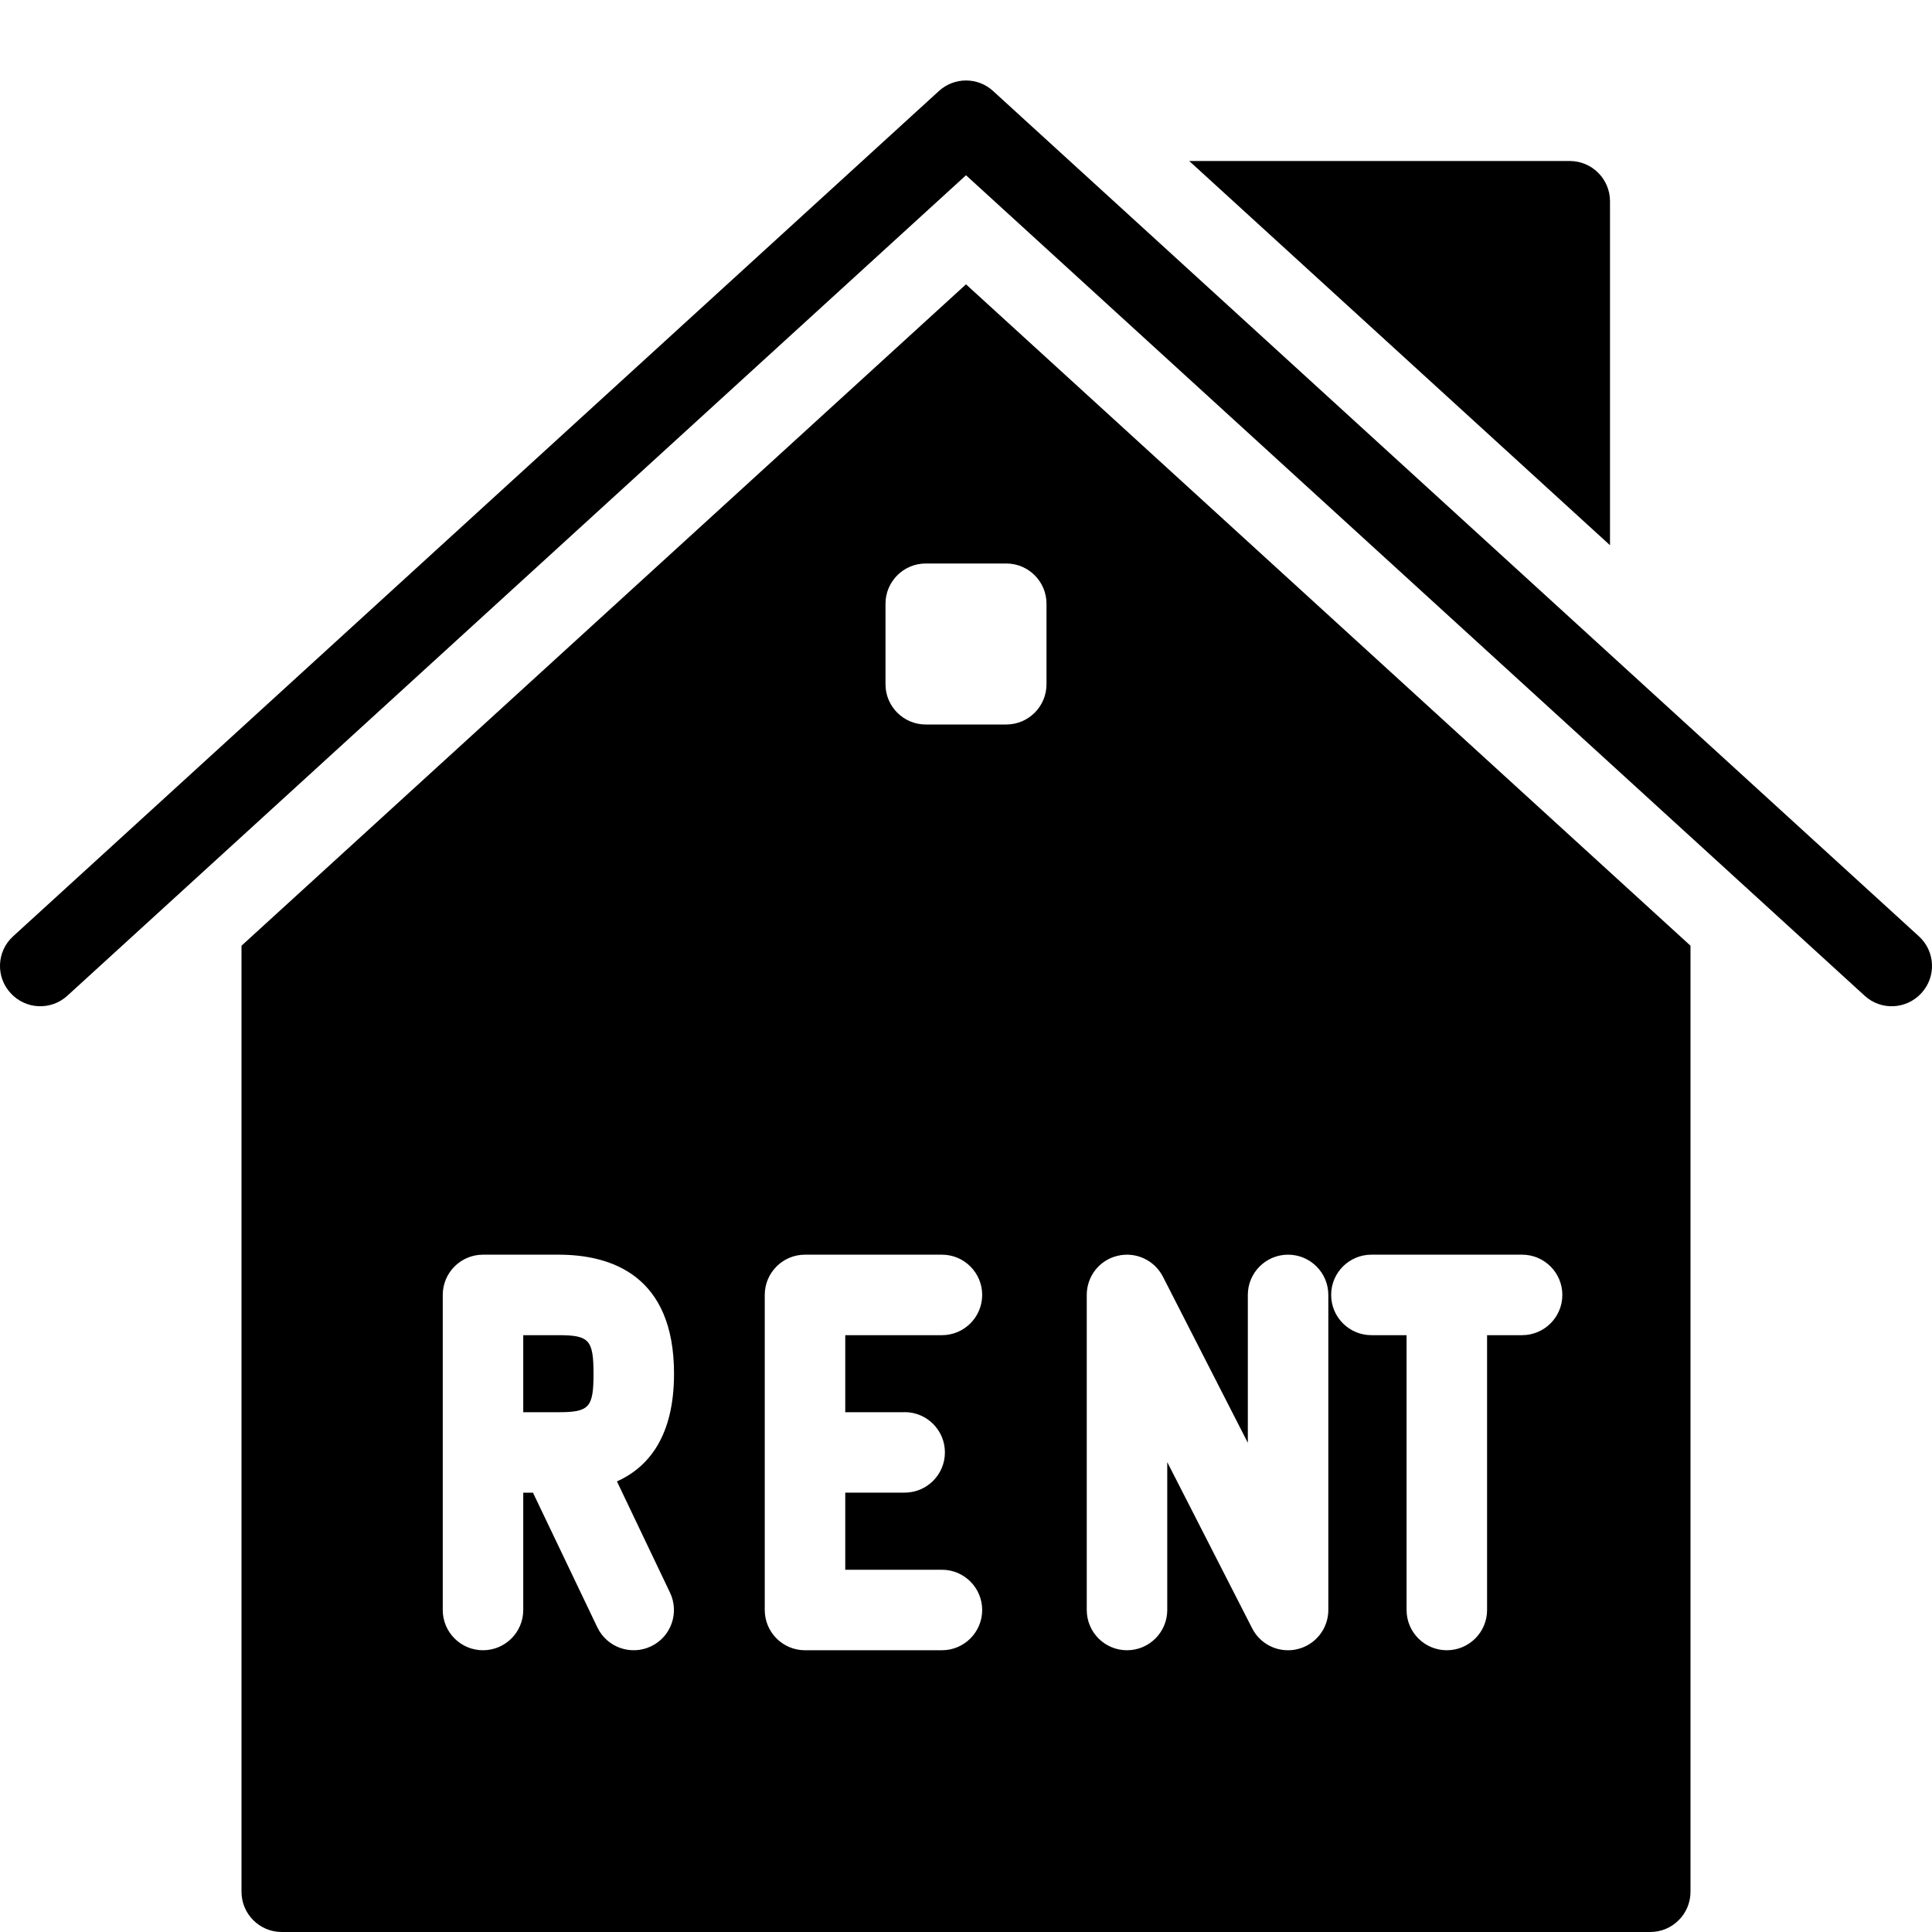 <?xml version="1.0" encoding="utf-8"?>
<!-- Generator: Adobe Illustrator 19.2.0, SVG Export Plug-In . SVG Version: 6.00 Build 0)  -->
<svg version="1.1" xmlns="http://www.w3.org/2000/svg" xmlns:xlink="http://www.w3.org/1999/xlink" x="0px" y="0px" width="24px"
	 height="24px" viewBox="0 0 24 24" enable-background="new 0 0 24 24" xml:space="preserve">
<g id="Filled_Icons">
	<g>
		<path d="M20,2.5C20,2.224,19.776,2,19.5,2h-4.727L20,6.773V2.5z"/>
		<path d="M23.837,11.631l-11.5-10.5c-0.19-0.175-0.483-0.175-0.674,0l-11.5,10.5c-0.204,0.185-0.219,0.502-0.032,0.705
			c0.187,0.206,0.503,0.219,0.706,0.033L12,2.177l11.163,10.192c0.204,0.188,0.521,0.171,0.706-0.033
			C24.056,12.133,24.041,11.816,23.837,11.631z"/>
		<path d="M3,11.748V23.5C3,23.776,3.224,24,3.5,24h17c0.276,0,0.5-0.224,0.5-0.5V11.748l-9-8.216L3,11.748z M8.323,19.784
			c0.119,0.25,0.014,0.548-0.235,0.667c-0.25,0.119-0.547,0.014-0.667-0.234l-0.8-1.674H6.5V20c0,0.276-0.224,0.5-0.5,0.5
			S5.5,20.276,5.5,20v-3.914c0-0.276,0.224-0.5,0.5-0.5h0.937c0.655,0,1.436,0.256,1.436,1.478c0,0.774-0.313,1.16-0.709,1.339
			L8.323,19.784z M11.238,17.542c0.276,0,0.5,0.224,0.5,0.5c0,0.276-0.224,0.5-0.5,0.5H10.5V19.5h1.201c0.276,0,0.5,0.224,0.5,0.5
			s-0.224,0.5-0.5,0.5H10c-0.276,0-0.5-0.224-0.5-0.5v-3.914c0-0.276,0.224-0.5,0.5-0.5h1.701c0.276,0,0.5,0.224,0.5,0.5
			c0,0.276-0.224,0.5-0.5,0.5H10.5v0.957H11.238z M17.036,15.586h1.872c0.276,0,0.5,0.224,0.5,0.5c0,0.276-0.224,0.5-0.5,0.5h-0.435
			V20c0,0.276-0.224,0.5-0.5,0.5c-0.276,0-0.5-0.224-0.5-0.5v-3.414h-0.437c-0.276,0-0.5-0.224-0.5-0.5
			C16.536,15.81,16.76,15.586,17.036,15.586z M13.883,15.6c0.225-0.054,0.457,0.053,0.563,0.259l1.055,2.064v-1.837
			c0-0.276,0.224-0.5,0.5-0.5s0.5,0.224,0.5,0.5V20c0,0.23-0.158,0.432-0.383,0.486C16.078,20.496,16.039,20.5,16,20.5
			c-0.185,0-0.358-0.102-0.445-0.272L14.5,18.163V20c0,0.276-0.224,0.5-0.5,0.5s-0.5-0.224-0.5-0.5v-3.914
			C13.5,15.854,13.658,15.653,13.883,15.6z M13,7.5v1C13,8.776,12.776,9,12.5,9h-1C11.224,9,11,8.776,11,8.5v-1
			C11,7.224,11.224,7,11.5,7h1C12.776,7,13,7.224,13,7.5z"/>
		<path d="M6.937,16.586H6.5v0.957h0.437c0.383,0,0.436-0.058,0.436-0.479C7.372,16.644,7.319,16.586,6.937,16.586z"/>
	</g>
</g>
<g id="invisible_shape">
	<rect fill="none" width="24" height="24"/>
</g>
</svg>
